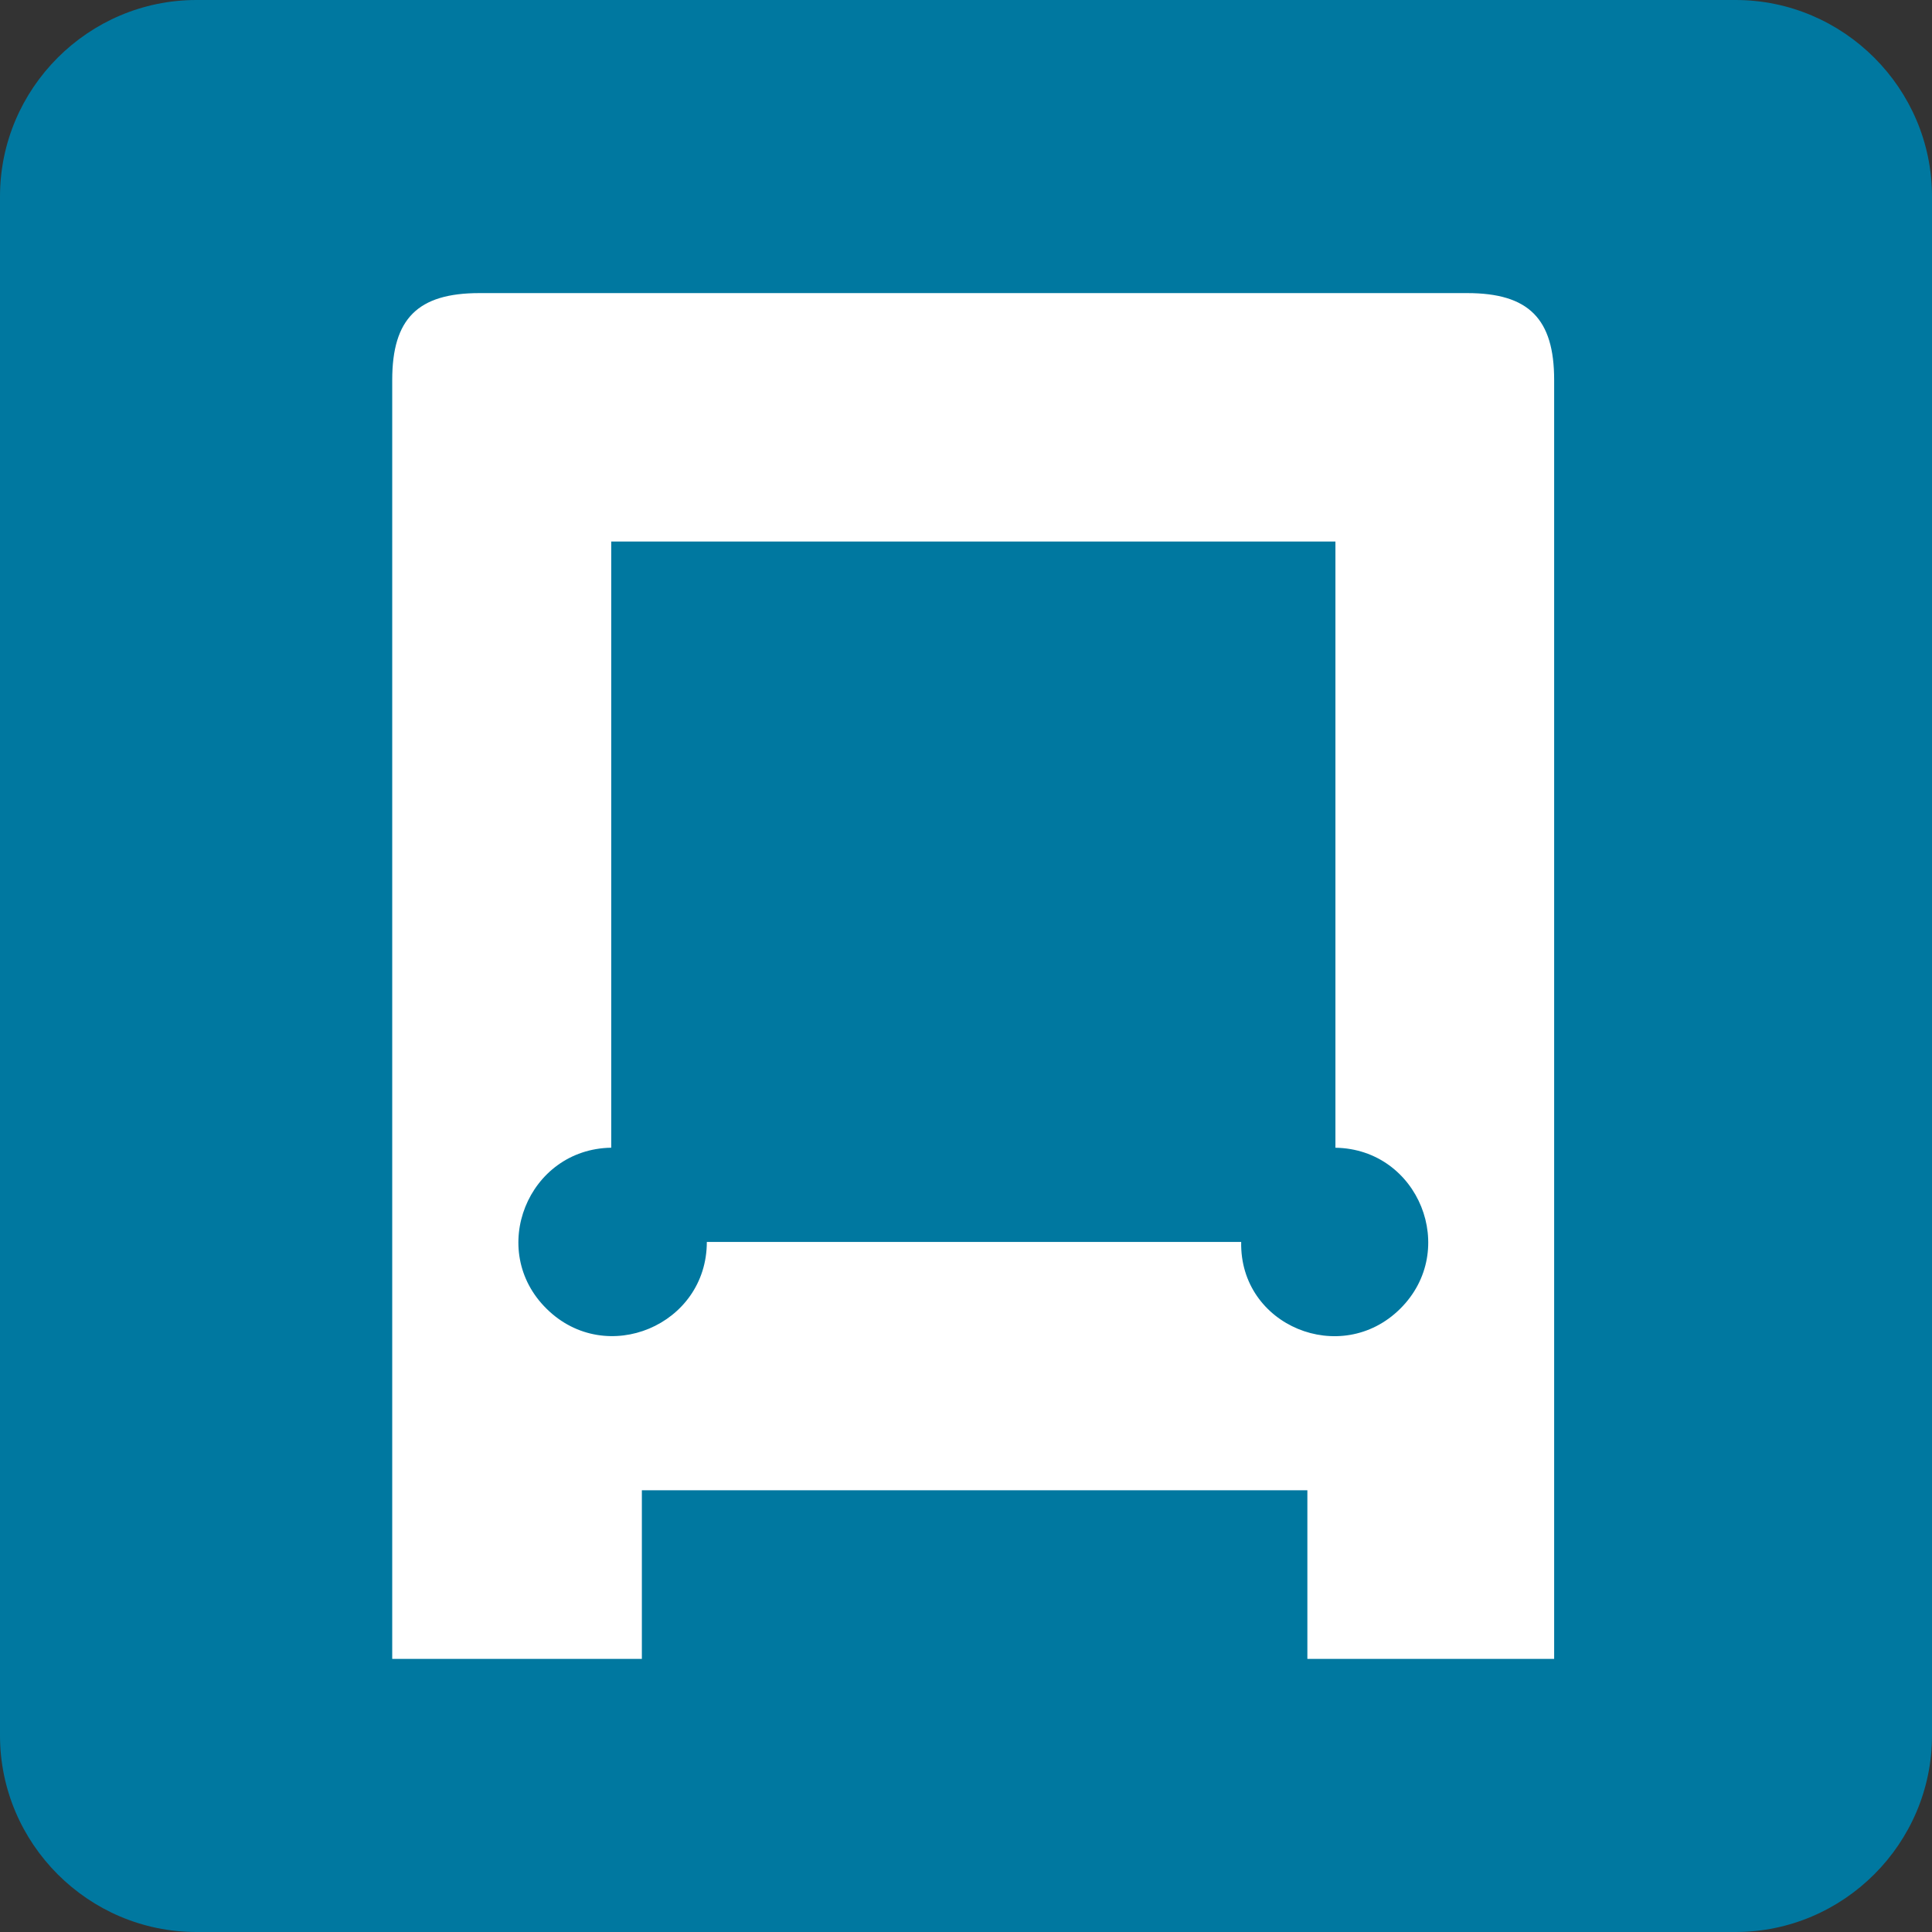 <?xml version="1.0" encoding="utf-8"?>
<!-- Generator: Adobe Illustrator 16.0.3, SVG Export Plug-In . SVG Version: 6.00 Build 0)  -->
<!DOCTYPE svg PUBLIC "-//W3C//DTD SVG 1.1//EN" "http://www.w3.org/Graphics/SVG/1.1/DTD/svg11.dtd">
<svg version="1.1" id="Vrstva_1" xmlns="http://www.w3.org/2000/svg" xmlns:xlink="http://www.w3.org/1999/xlink" x="0px" y="0px"
	 width="75px" height="75px" viewBox="0 0 75 75" enable-background="new 0 0 75 75" xml:space="preserve">
<rect x="0" y="0" width="75" height="75" fill="#333333" stroke="none"/>
<path fill="#0078A0" d="M75,67.374C75,71.569,71.568,75,67.373,75H7.624C3.43,75,0,71.569,0,67.374V7.625C0,3.432,3.43,0,7.624,0
	h59.749C71.568,0,75,3.432,75,7.625V67.374"/>
<path fill="#FFFFFF" d="M54.356,50.805c2.299-2.282,0.716-6.201-2.515-6.25V21.022H23.728v23.532
	c-3.238,0.049-4.823,3.99-2.501,6.26c2.307,2.27,6.212,0.632,6.212-2.602h20.744C48.114,51.469,52.059,53.085,54.356,50.805
	 M60.332,14.75v49.649h-9.58v-6.548H24.917v6.548h-9.691V14.75c0-2.374,0.989-3.372,3.383-3.372h38.347
	C59.347,11.378,60.332,12.376,60.332,14.75"/>
</svg>
